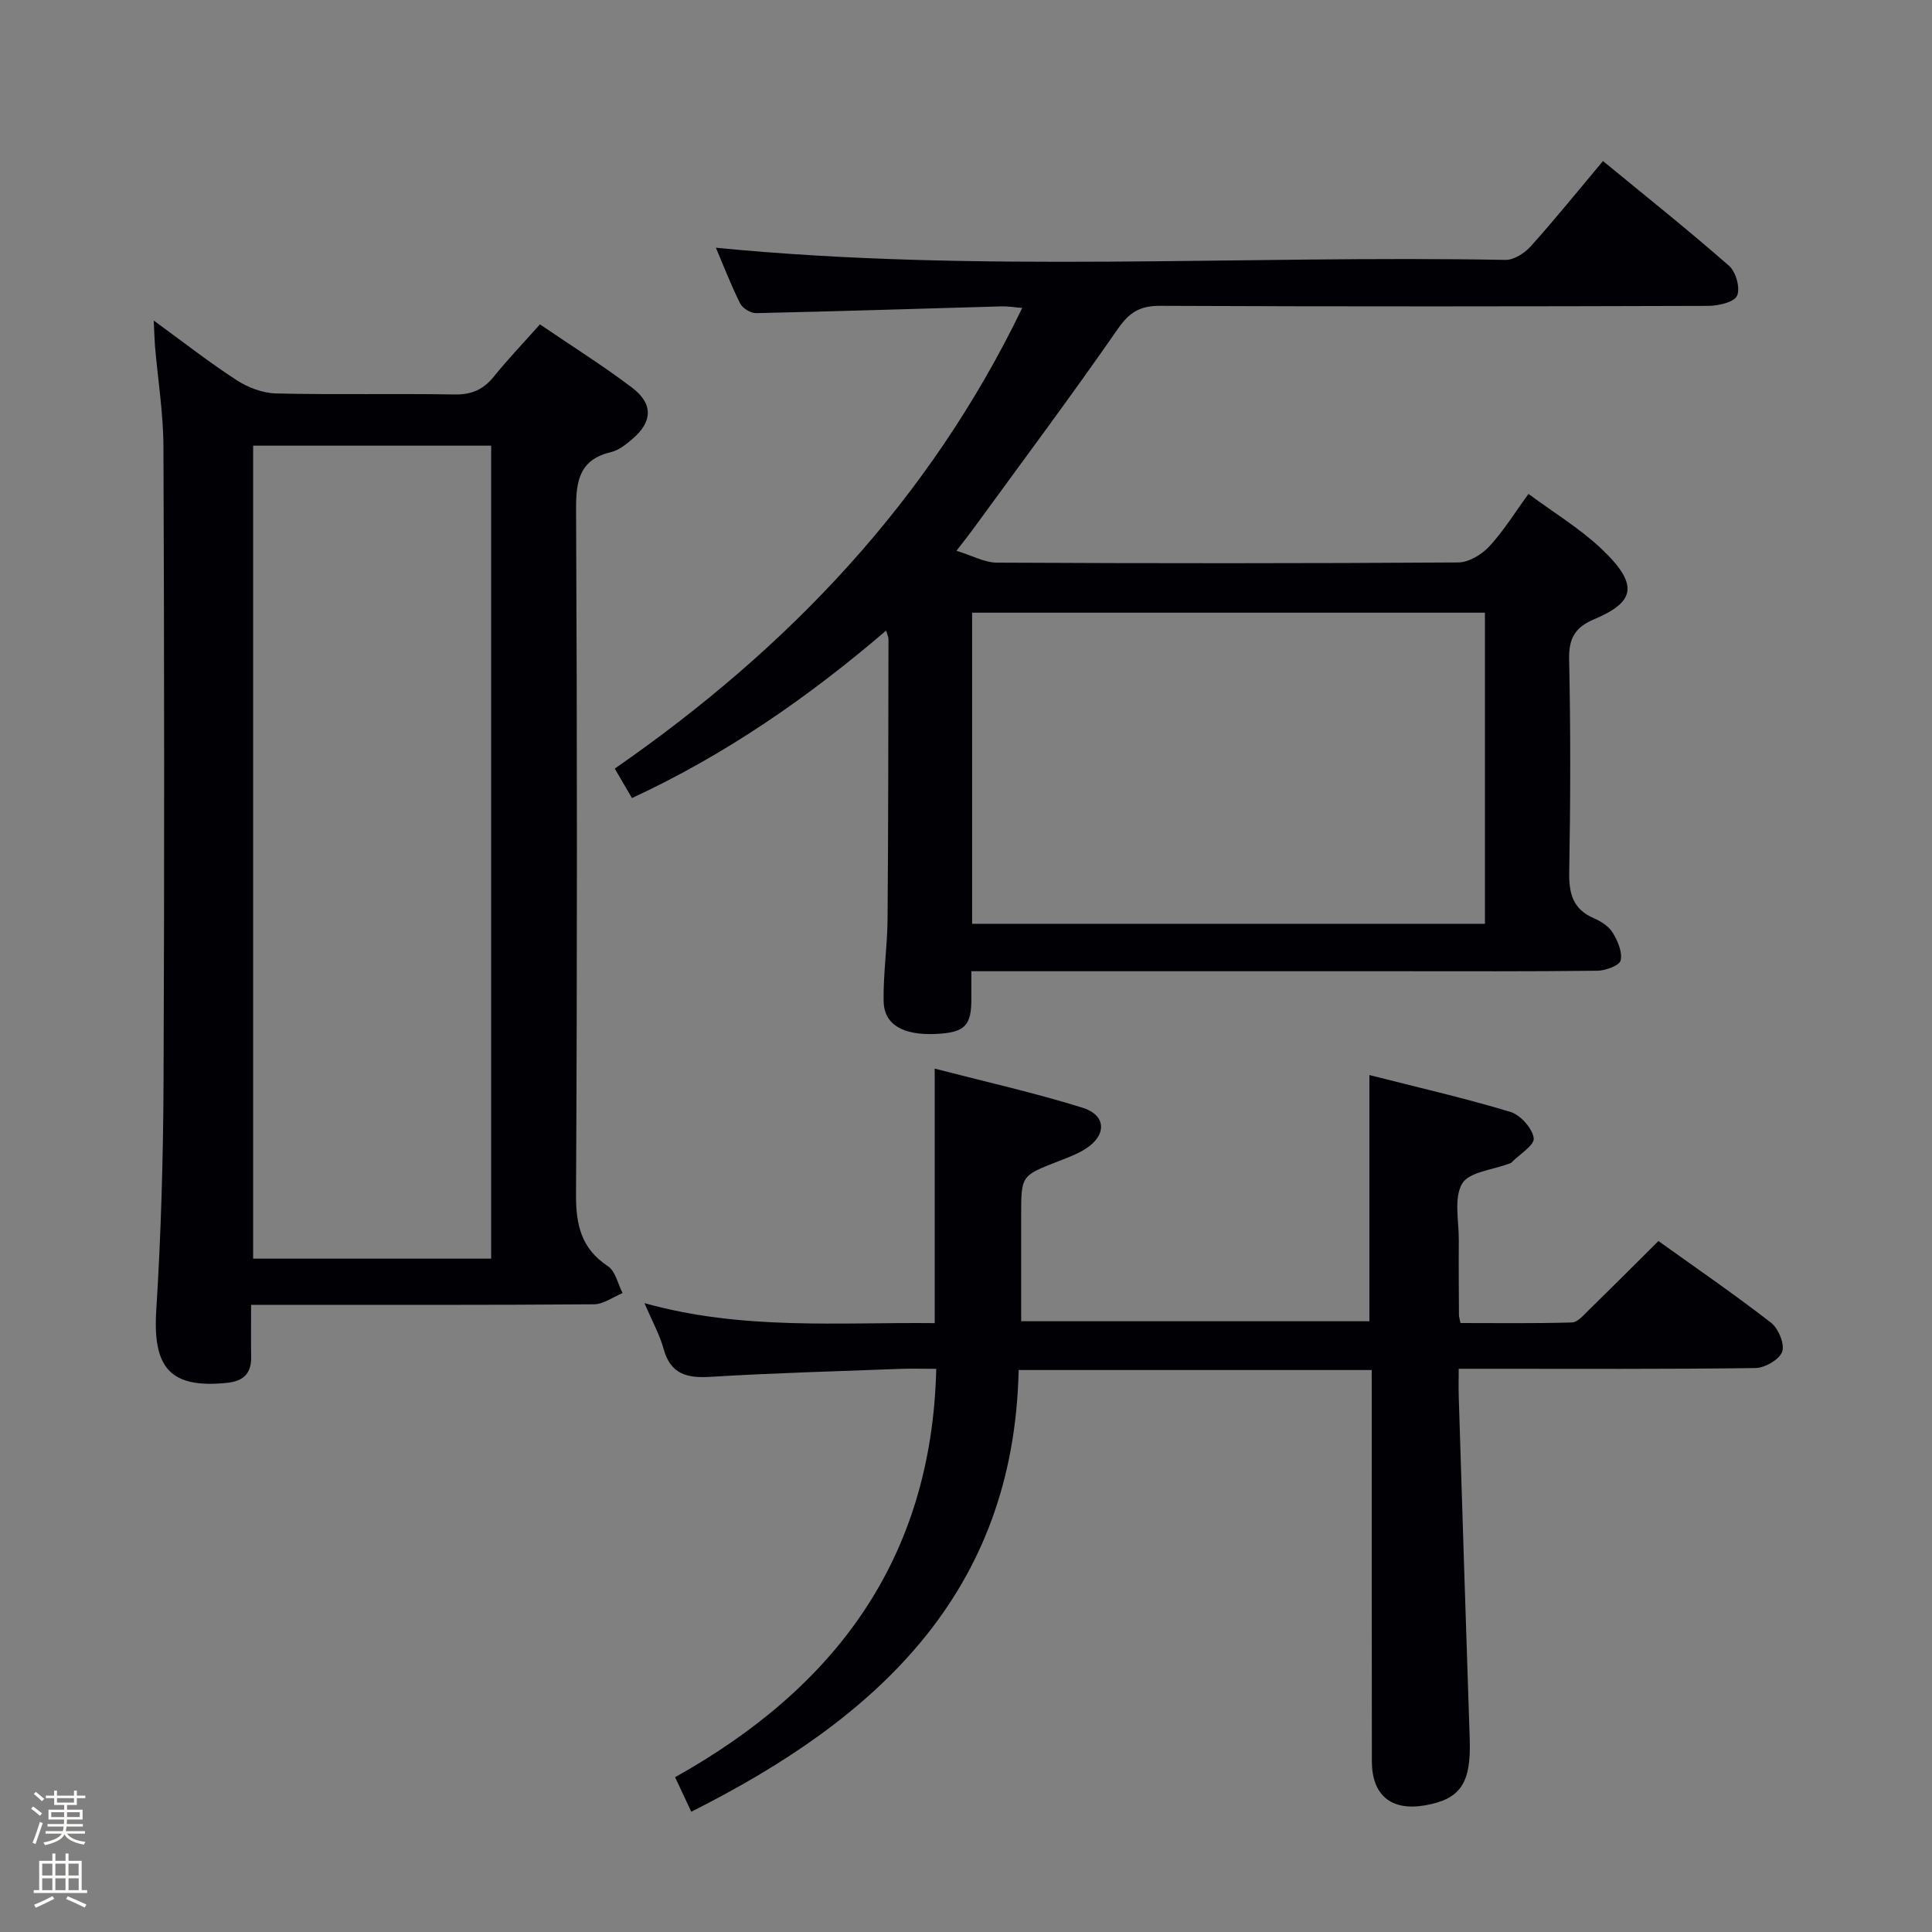 <svg enable-background="new 0 0 400 400" viewBox="0 0 400 400" xmlns="http://www.w3.org/2000/svg"><rect x="0" y="0" width="400" height="400" fill="#808080" stroke="none"/><path d="m6.44 374.46.42-.45c.65.47 1.27.95 1.85 1.44l-.45.49c-.65-.56-1.25-1.06-1.82-1.48m.93 7.33-.63-.26c.55-1.36 1.05-2.8 1.52-4.33.19.1.38.19.59.27-.46 1.29-.95 2.73-1.48 4.32m-.38-10.38.44-.42c.43.34 1.01.82 1.74 1.44l-.49.49c-.53-.51-1.09-1.01-1.69-1.51m2.5.35h1.72v-1.04h.59v1.04h3.52v-1.04h.59v1.04h1.75v.53h-1.75v1.42h-2.03v.97h3.22v2.03h-3.24c0 .35-.01.66-.03.93h3.32v.53h-3.37c-.03.27-.08.58-.15.94h3.96v.53h-3.71c.67.92 1.93 1.48 3.79 1.68-.13.24-.23.44-.29.59-2.13-.38-3.48-1.08-4.04-2.12-.43.97-1.77 1.72-4.03 2.23-.09-.19-.2-.37-.33-.55 2.1-.42 3.37-1.03 3.81-1.83h-3.36v-.53h3.58c.08-.29.13-.61.16-.94h-3.33v-.53h3.39c.02-.27.04-.58.04-.93h-3.23v-2.03h3.25v-.97h-2.07v-1.42h-1.73zm1.12 3.44v1h2.65c.01-.3.02-.44.01-.4v-.25-.35zm1.19-2h3.52v-.91h-3.52zm4.71 2h-2.63v.59c0 .15-.01.28-.01.4h2.64z" fill="#fcfbfa"/><path d="m13.56 383.74h.63v1.52h2.72v6.07h1.13v.6h-11.06v-.6h1.13v-6.07h2.73v-1.52h.63v1.52h2.1v-1.52zm-2.69 8.83.38.56c-1.24.63-2.53 1.25-3.85 1.85-.1-.21-.21-.42-.34-.63 1.36-.55 2.63-1.15 3.81-1.78m-2.13-4.27h2.1v-2.45h-2.1zm0 3.04h2.1v-2.46h-2.1zm2.72-3.04h2.1v-2.45h-2.1zm0 3.04h2.1v-2.46h-2.1zm6.07 3.6c-1.41-.71-2.7-1.3-3.86-1.78l.35-.56c1.45.62 2.75 1.19 3.88 1.72zm-1.25-9.09h-2.1v2.45h2.1zm-2.09 5.49h2.1v-2.46h-2.1z" fill="#fcfbfa"/><g fill="#010105"><path d="m211.64 63.76c-1.7-.14-2.98-.37-4.25-.33-16.95.48-33.9 1.03-50.85 1.4-1.12.02-2.82-1.02-3.31-2.02-1.97-3.98-3.58-8.15-5.01-11.52 54.38 5.33 108.98 1.51 163.47 2.52 1.76.03 3.98-1.41 5.25-2.83 5-5.57 9.7-11.39 14.94-17.64 8.83 7.26 17.64 14.28 26.1 21.69 1.42 1.24 2.37 4.64 1.66 6.2-.61 1.35-3.87 2.09-5.96 2.1-37.83.12-75.66.16-113.49-.01-4.16-.02-6.36 1.33-8.75 4.77-9.76 14.07-20.02 27.79-30.1 41.63-.77 1.06-1.6 2.08-3.31 4.31 3.23.99 5.81 2.45 8.39 2.46 31.83.16 63.66.17 95.49-.04 2.19-.01 4.86-1.63 6.43-3.32 3-3.25 5.36-7.09 8.12-10.87 5.27 3.91 10.62 7.13 15.05 11.32 8.18 7.72 6.73 11.16-1.52 14.66-3.94 1.67-5.21 3.97-5.12 8.29.32 14.66.28 29.33.02 43.99-.08 4.43.72 7.69 5.07 9.58 1.48.64 3.11 1.66 3.92 2.98 1.04 1.69 2.04 4.01 1.66 5.76-.23 1.05-3.11 2.12-4.82 2.14-14 .17-28 .1-42 .1-27.16 0-54.33 0-81.49 0-1.81 0-3.62 0-6.12 0 0 2.08-.01 3.83 0 5.58.05 5.73-1.35 7.14-7.41 7.41-6.78.3-10.69-1.94-10.76-6.85-.08-5.64.77-11.28.82-16.93.16-19.33.15-38.66.19-57.99 0-.43-.24-.86-.49-1.74-16.14 13.83-33.22 25.68-52.62 34.67-1.19-2.04-2.25-3.85-3.56-6.1 35.93-24.91 65.1-55.47 84.36-95.37zm-10.37 127.5h106.17c0-21.68 0-43.03 0-64.41-35.58 0-70.78 0-106.17 0z"/><path d="m31.83 66.37c6.2 4.51 11.53 8.69 17.2 12.36 2.35 1.52 5.39 2.67 8.14 2.73 12.32.29 24.66 0 36.98.21 3.52.06 5.95-1.04 8.11-3.72 2.91-3.6 6.12-6.96 9.53-10.79 6.5 4.43 12.98 8.49 19.05 13.08 4.49 3.4 4.27 7.17-.04 10.76-1.26 1.05-2.69 2.22-4.22 2.58-6.53 1.53-7.34 5.83-7.31 11.8.23 47.31.24 94.63-.01 141.94-.03 6.33 1.09 11.19 6.61 14.84 1.56 1.03 2.05 3.66 3.03 5.56-1.98.81-3.95 2.3-5.93 2.32-21.66.17-43.31.11-64.97.11-1.8 0-3.59 0-6.01 0 0 3.87-.05 7.31.01 10.75.06 3.49-1.59 5.06-5.05 5.41-11.66 1.18-15.35-3.06-14.6-14.99.99-15.77 1.44-31.59 1.51-47.39.19-43.81.15-87.63-.02-131.44-.03-6.94-1.15-13.87-1.75-20.81-.11-1.41-.14-2.85-.26-5.31zm20.58 25.9v168.32h49.28c0-56.25 0-112.15 0-168.32-16.49 0-32.74 0-49.28 0z"/><path d="m284 283.65c-24.55 0-48.49 0-73.1 0-.99 46.21-29.35 72.16-67.78 91.45-1.21-2.59-2.17-4.63-3.35-7.15 32.91-18.39 53.13-44.91 54.07-84.55-2.84 0-5.13-.07-7.42.01-13.13.5-26.26.85-39.37 1.65-4.9.3-8.22-.58-9.66-5.79-.82-2.97-2.37-5.74-3.96-9.47 20.27 5.67 40.18 3.93 60.09 4.14 0-17.55 0-34.61 0-52.69 10.31 2.67 20.6 4.97 30.63 8.1 4.92 1.54 5.01 5.68.65 8.47-1.8 1.15-3.87 1.91-5.88 2.69-7.49 2.92-7.5 2.9-7.5 11.17v21.87h72.1c0-16.75 0-33.48 0-50.97 9.78 2.49 19.57 4.73 29.18 7.62 2.09.63 4.54 3.38 4.84 5.44.21 1.44-2.97 3.37-4.64 5.08-.11.11-.3.14-.46.2-3.37 1.3-8.3 1.7-9.72 4.14-1.76 3.02-.66 7.73-.69 11.72-.05 5.16.01 10.33.03 15.49 0 .32.12.64.31 1.65 7.6 0 15.36.11 23.1-.12 1.19-.04 2.43-1.56 3.48-2.58 4.76-4.64 9.45-9.35 14.41-14.28 7.8 5.59 15.72 11.03 23.3 16.9 1.53 1.19 2.88 4.42 2.32 6.01-.57 1.63-3.57 3.36-5.54 3.39-18.49.25-36.99.15-55.48.15-1.8 0-3.6 0-5.95 0 0 2.29-.05 4.06.01 5.84.74 23.61 1.48 47.22 2.27 70.82.31 9.15-1.89 12.47-9.33 13.74-6.92 1.18-10.92-2.09-10.93-9.14-.04-24.99-.02-49.98-.02-74.97-.01-1.81-.01-3.63-.01-6.03z"/></g></svg>